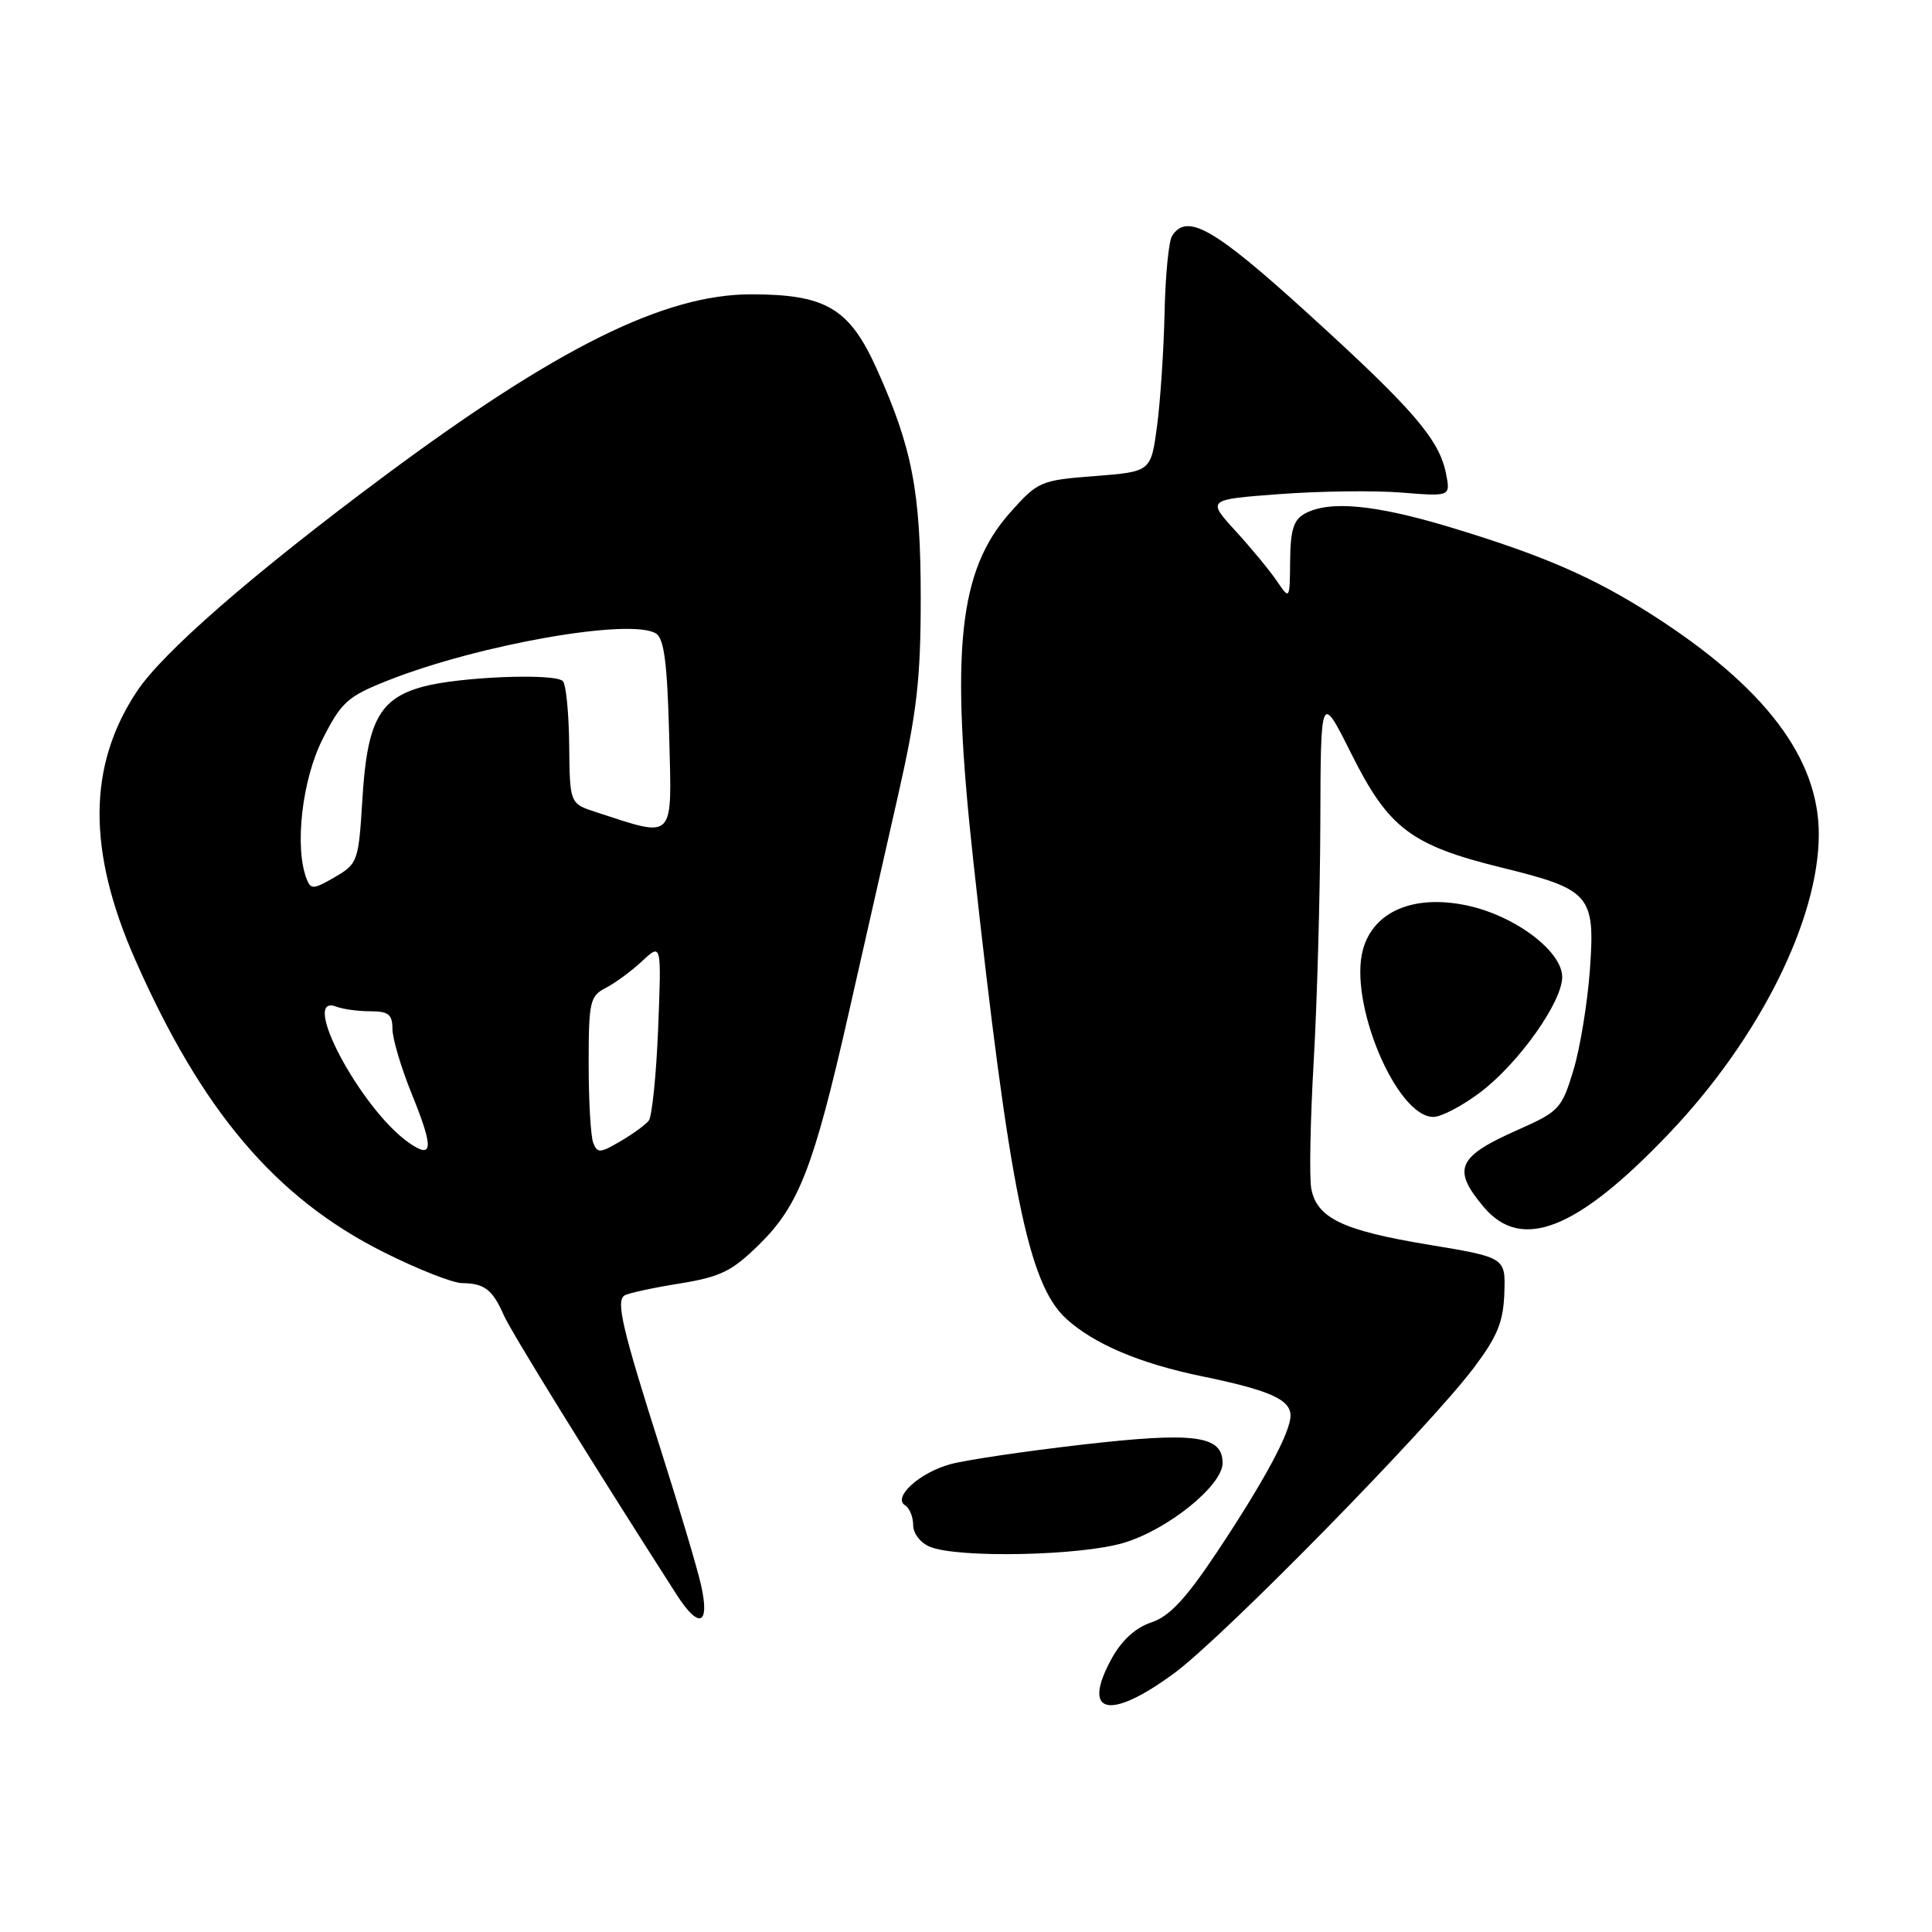 <?xml version="1.0" encoding="UTF-8" standalone="no"?>
<!DOCTYPE svg PUBLIC "-//W3C//DTD SVG 1.1//EN" "http://www.w3.org/Graphics/SVG/1.1/DTD/svg11.dtd" >
<svg xmlns="http://www.w3.org/2000/svg" xmlns:xlink="http://www.w3.org/1999/xlink" version="1.1" viewBox="0 0 256 256">
 <g >
 <path fill="currentColor"
d=" M 155.64 221.67 C 162.20 216.82 189.17 189.32 195.24 181.30 C 198.41 177.10 199.20 175.18 199.33 171.36 C 199.50 166.62 199.50 166.62 189.24 164.92 C 177.90 163.04 174.50 161.41 173.75 157.50 C 173.48 156.05 173.62 148.49 174.07 140.68 C 174.52 132.88 174.92 118.69 174.95 109.13 C 175.00 91.77 175.00 91.77 179.08 99.92 C 184.00 109.76 186.97 112.00 198.93 114.95 C 210.76 117.86 211.38 118.58 210.67 128.50 C 210.35 132.90 209.37 138.90 208.48 141.83 C 206.95 146.90 206.58 147.29 201.19 149.68 C 193.09 153.26 192.36 154.89 196.59 159.92 C 201.62 165.90 209.00 162.97 221.23 150.11 C 233.12 137.61 241.00 121.85 241.00 110.54 C 241.00 100.46 233.86 91.04 219.00 81.52 C 211.11 76.47 204.49 73.59 192.09 69.84 C 182.23 66.87 176.19 66.29 172.93 68.04 C 171.41 68.85 170.99 70.19 170.95 74.29 C 170.90 79.50 170.90 79.50 169.20 77.00 C 168.26 75.62 165.80 72.63 163.71 70.35 C 159.92 66.19 159.92 66.19 169.58 65.47 C 174.89 65.07 182.15 64.98 185.72 65.27 C 192.21 65.79 192.21 65.79 191.60 62.73 C 190.69 58.20 187.22 54.18 173.23 41.47 C 160.85 30.22 157.29 28.19 155.31 31.25 C 154.86 31.94 154.41 36.55 154.31 41.50 C 154.20 46.45 153.75 53.20 153.31 56.50 C 152.50 62.50 152.50 62.50 145.07 63.08 C 137.84 63.64 137.53 63.78 133.82 67.95 C 127.02 75.61 125.91 86.16 128.96 114.00 C 133.75 157.76 136.26 170.14 141.26 174.72 C 144.93 178.08 151.02 180.67 159.29 182.37 C 168.22 184.21 171.00 185.44 171.00 187.58 C 171.00 189.78 167.52 196.24 161.27 205.64 C 157.12 211.87 154.95 214.19 152.55 214.98 C 150.47 215.67 148.63 217.35 147.30 219.77 C 143.23 227.19 147.01 228.05 155.64 221.67 Z  M 92.89 210.02 C 92.40 207.83 90.02 199.84 87.61 192.27 C 82.44 176.03 81.58 172.38 82.76 171.65 C 83.25 171.35 86.51 170.64 90.01 170.08 C 95.46 169.20 96.98 168.46 100.59 164.91 C 105.85 159.75 107.82 154.67 112.42 134.41 C 114.40 125.66 117.37 112.58 119.01 105.34 C 121.49 94.41 122.00 89.99 122.00 79.30 C 122.00 65.17 120.89 59.38 116.19 48.92 C 112.56 40.85 109.46 39.00 99.52 39.00 C 88.02 39.00 73.78 46.07 50.79 63.18 C 33.51 76.04 21.54 86.46 18.12 91.64 C 11.61 101.47 11.55 112.74 17.93 127.20 C 26.78 147.25 36.51 158.72 50.80 165.90 C 55.28 168.15 59.98 170.01 61.23 170.02 C 64.17 170.04 65.27 170.88 66.75 174.26 C 67.76 176.54 78.45 193.83 89.65 211.29 C 92.63 215.93 94.09 215.37 92.89 210.02 Z  M 148.88 204.44 C 154.72 202.71 162.00 196.84 162.00 193.86 C 162.00 190.20 158.29 189.71 143.41 191.42 C 135.76 192.30 127.88 193.47 125.90 194.02 C 121.83 195.14 118.24 198.42 119.93 199.46 C 120.52 199.82 121.00 201.01 121.00 202.09 C 121.00 203.20 121.98 204.46 123.25 204.97 C 127.00 206.48 143.15 206.15 148.88 204.44 Z  M 196.17 144.72 C 201.25 140.87 207.00 132.76 207.00 129.46 C 207.00 126.02 200.67 121.28 194.29 119.96 C 187.31 118.51 182.02 120.76 180.61 125.78 C 178.65 132.78 185.03 148.00 189.93 148.00 C 190.98 148.00 193.79 146.52 196.17 144.72 Z  M 54.15 151.40 C 47.79 146.94 39.57 131.47 44.58 133.39 C 45.45 133.73 47.48 134.00 49.08 134.00 C 51.47 134.00 52.00 134.42 52.00 136.33 C 52.00 137.61 53.15 141.48 54.55 144.93 C 57.50 152.19 57.41 153.68 54.15 151.40 Z  M 78.60 151.41 C 78.27 150.55 78.00 145.84 78.00 140.95 C 78.00 132.75 78.17 131.98 80.25 130.91 C 81.49 130.28 83.66 128.68 85.08 127.36 C 87.65 124.96 87.65 124.96 87.21 136.23 C 86.96 142.43 86.40 147.95 85.96 148.50 C 85.52 149.05 83.82 150.29 82.18 151.24 C 79.51 152.81 79.15 152.83 78.60 151.41 Z  M 40.62 116.44 C 39.00 112.24 40.03 103.29 42.75 97.93 C 45.24 93.02 46.06 92.28 51.36 90.18 C 63.46 85.39 83.59 81.86 86.92 83.94 C 88.00 84.61 88.42 87.90 88.67 97.49 C 89.03 111.57 89.54 111.04 79.00 107.62 C 75.50 106.48 75.50 106.48 75.42 98.75 C 75.38 94.49 75.00 90.67 74.58 90.25 C 73.50 89.18 60.93 89.67 56.08 90.98 C 50.28 92.54 48.64 95.57 48.02 105.88 C 47.51 114.15 47.41 114.45 44.37 116.22 C 41.53 117.87 41.17 117.89 40.62 116.44 Z "/>
</g>
</svg>